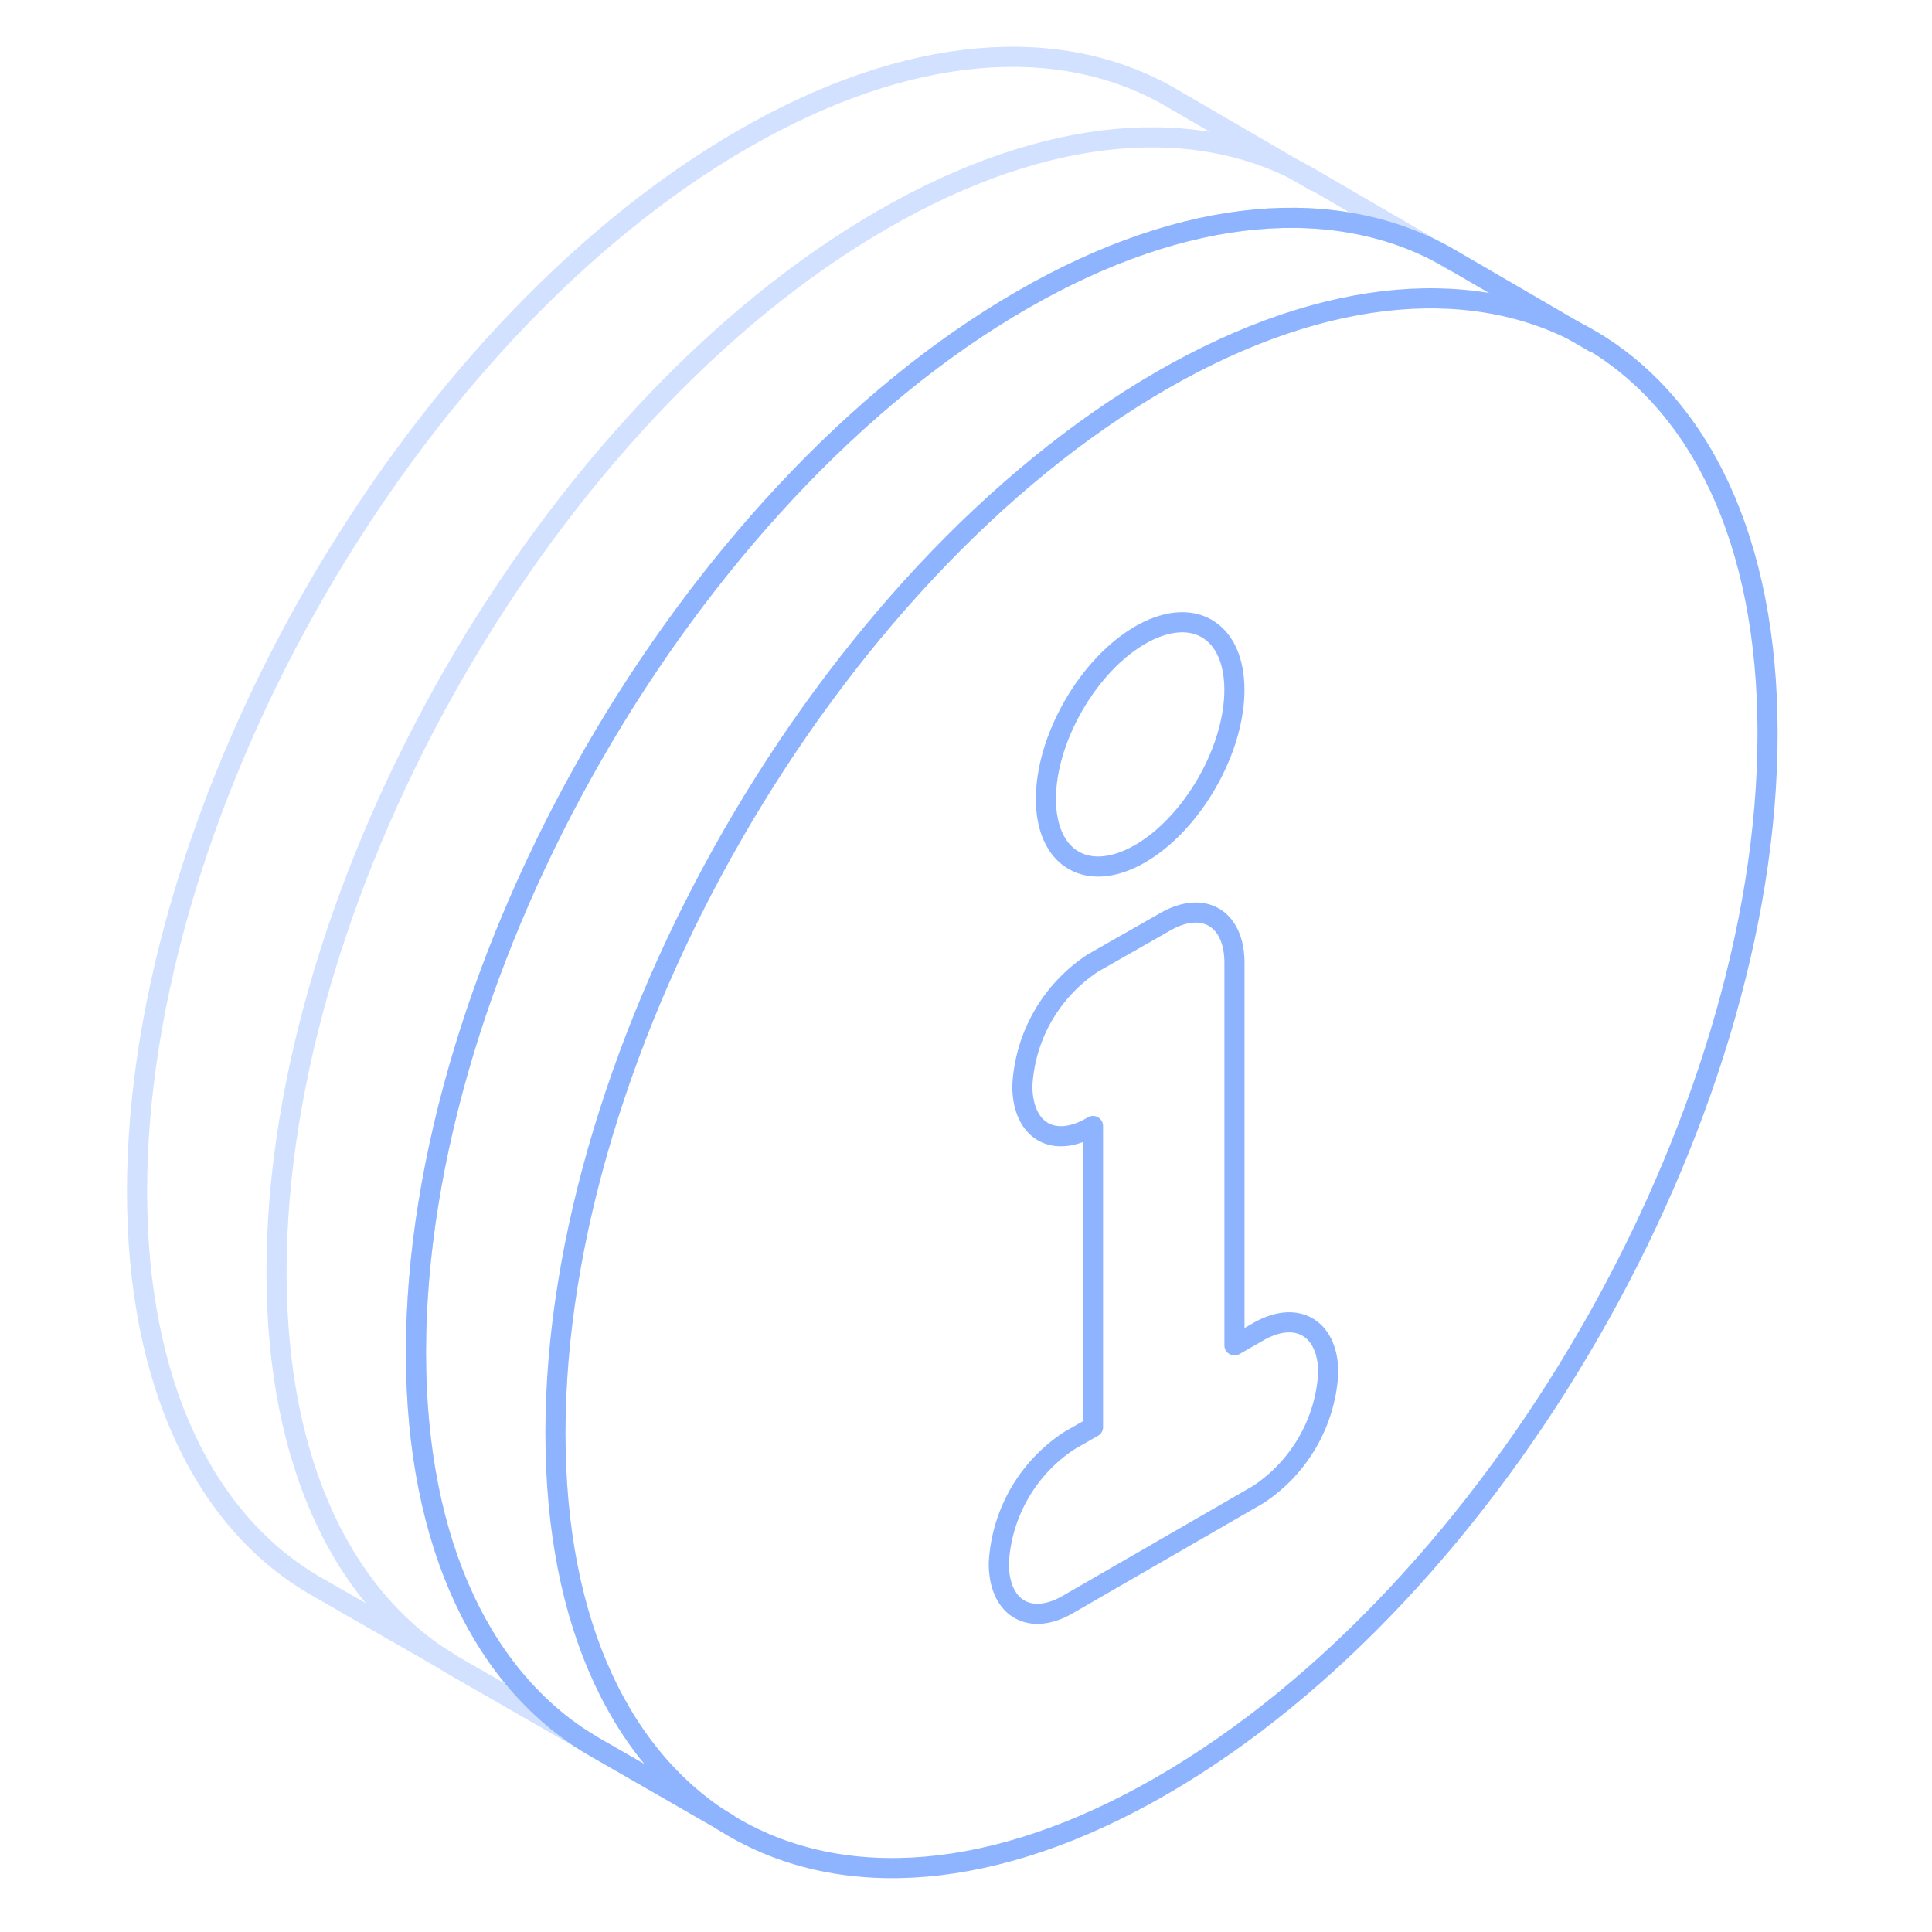 <svg xmlns="http://www.w3.org/2000/svg" viewBox="0 0 96 96"><g id="back"><g opacity="0.4"><path d="M36.14,90.6,29.6,86.84c-5.51-3.15-8.93-10-8.93-19.63,0-19.25,13.51-42.71,30.11-52.3C59,10.16,66.49,9.69,71.93,12.78L79.18,17" fill="none" stroke="#8fb4ff" stroke-linecap="round" stroke-linejoin="round"/><path d="M29.22,86.6l-6.55-3.76c-5.51-3.15-8.93-10-8.93-19.63,0-19.25,13.51-42.71,30.12-52.3C52.09,6.16,59.56,5.69,65,8.78L72.25,13" fill="none" stroke="#8fb4ff" stroke-linecap="round" stroke-linejoin="round"/><path d="M22.29,82.6l-6.55-3.76c-5.51-3.15-8.93-10-8.93-19.63C6.81,40,20.32,16.5,36.93,6.91c8.23-4.75,15.7-5.22,21.14-2.13L65.32,9" fill="none" stroke="#8fb4ff" stroke-linecap="round" stroke-linejoin="round"/></g></g><g id="front"><path d="M57.71,88.74C41.11,98.33,27.6,90.46,27.6,71.21S41.11,28.5,57.71,18.91s30.12-1.72,30.12,17.53S74.32,79.15,57.71,88.74Z" fill="none" stroke="#8fb4ff" stroke-linecap="round" stroke-linejoin="round"/><path d="M36.14,90.6,29.6,86.84c-5.51-3.15-8.93-10-8.93-19.63,0-19.25,13.51-42.71,30.11-52.3C59,10.16,66.49,9.69,71.93,12.78L79.18,17" fill="none" stroke="#8fb4ff" stroke-linecap="round" stroke-linejoin="round"/><ellipse cx="56.65" cy="36.98" rx="6.64" ry="3.83" transform="translate(-3.59 67.77) rotate(-60.2)" fill="none" stroke="#8fb4ff" stroke-linecap="round" stroke-linejoin="round"/><path d="M62.51,66.18l-1.17.67v-19c0-2.25-1.58-3.16-3.52-2l-3.51,2a7.79,7.79,0,0,0-3.51,6.1c0,2.25,1.57,3.17,3.51,2V70.91l-1.17.67a7.77,7.77,0,0,0-3.51,6.1c0,2.25,1.57,3.17,3.51,2l9.37-5.41A7.77,7.77,0,0,0,66,68.22C66,66,64.45,65.06,62.51,66.18Z" fill="none" stroke="#8fb4ff" stroke-linecap="round" stroke-linejoin="round"/></g></svg>